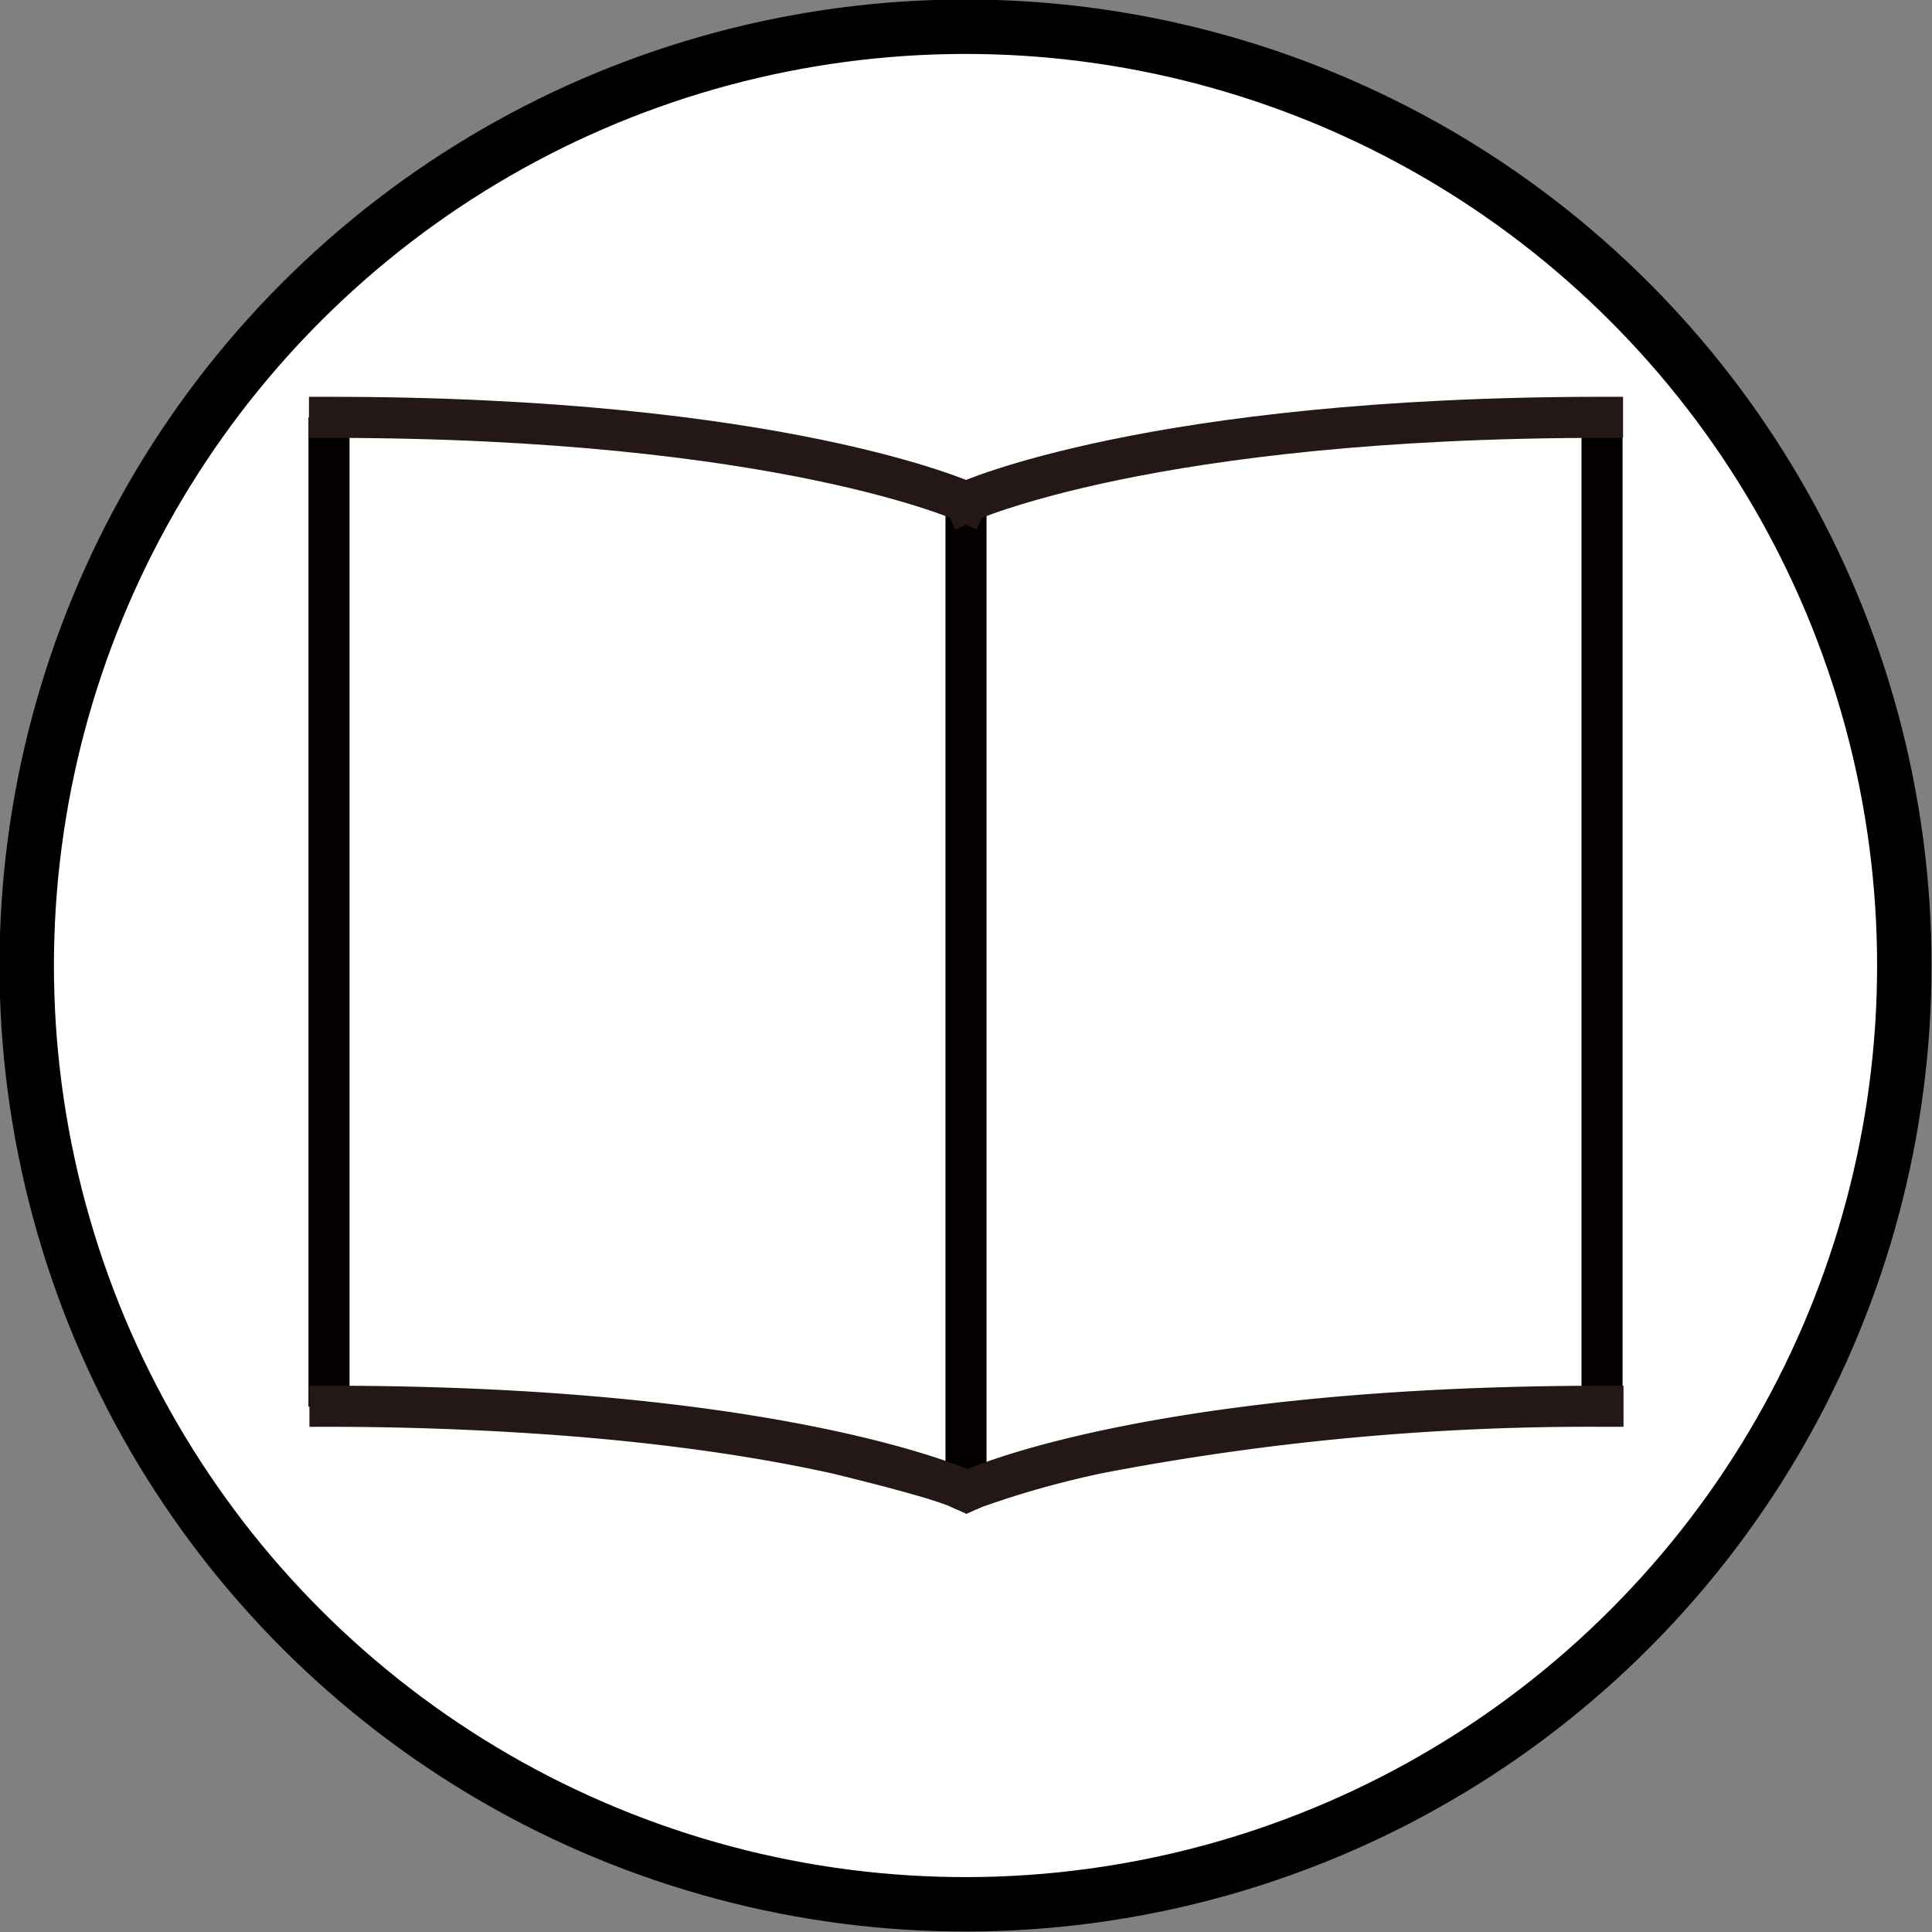 <svg xmlns="http://www.w3.org/2000/svg" id="_レイヤー_2" viewBox="0 0 20.23 20.23"><rect x="0" y="0" width="20.23" height="20.23" fill="#808080" stroke="none"/><defs><style>.cls-2,.cls-3{fill:#fff}.cls-5{fill:#231815}.cls-3{stroke:#231815;stroke-linecap:square;stroke-width:.43px}</style></defs><g id="_レイヤー1"><circle cx="10.11" cy="10.11" r="9.83" style="fill:#fff;stroke:#010000;stroke-width:.57px" transform="rotate(-73.2 10.11 10.11)"/><path d="M9.9 5.26h.43v10.36H9.9zm-6.67-.89h.43v10.36h-.43zm13.33 0h.43v10.36h-.43z" style="fill:#040000"/><path d="M3.45 14.73c4.73 0 6.67.89 6.67.89z" class="cls-2"/><path d="m10.4 15.51-.03.07-.09.2-.07.03-.09.04-.09-.04-.07-.03q-.22-.1-1.24-.35c-.72-.16-1.76-.33-3.14-.42a33 33 0 0 0-2.12-.07h-.22v-.43h.22c3.73 0 5.73.54 6.45.79l.22.08.09.04.12.06z" class="cls-5"/><path d="M3.45 4.37c4.73 0 6.67.89 6.67.89" class="cls-3"/><path d="M16.78 4.37c-4.73 0-6.67.89-6.67.89" class="cls-3"/><path d="M16.78 14.73c-4.73 0-6.67.89-6.67.89z" class="cls-2"/><path d="M17 14.51v.43h-.22a27 27 0 0 0-5.26.49c-.69.15-1.09.3-1.24.35l-.07.03-.09.04-.09-.04-.07-.03-.09-.2-.03-.07.07-.03.13-.06.09-.04.22-.08c.71-.25 2.72-.79 6.45-.79h.22Z" class="cls-5"/></g></svg>